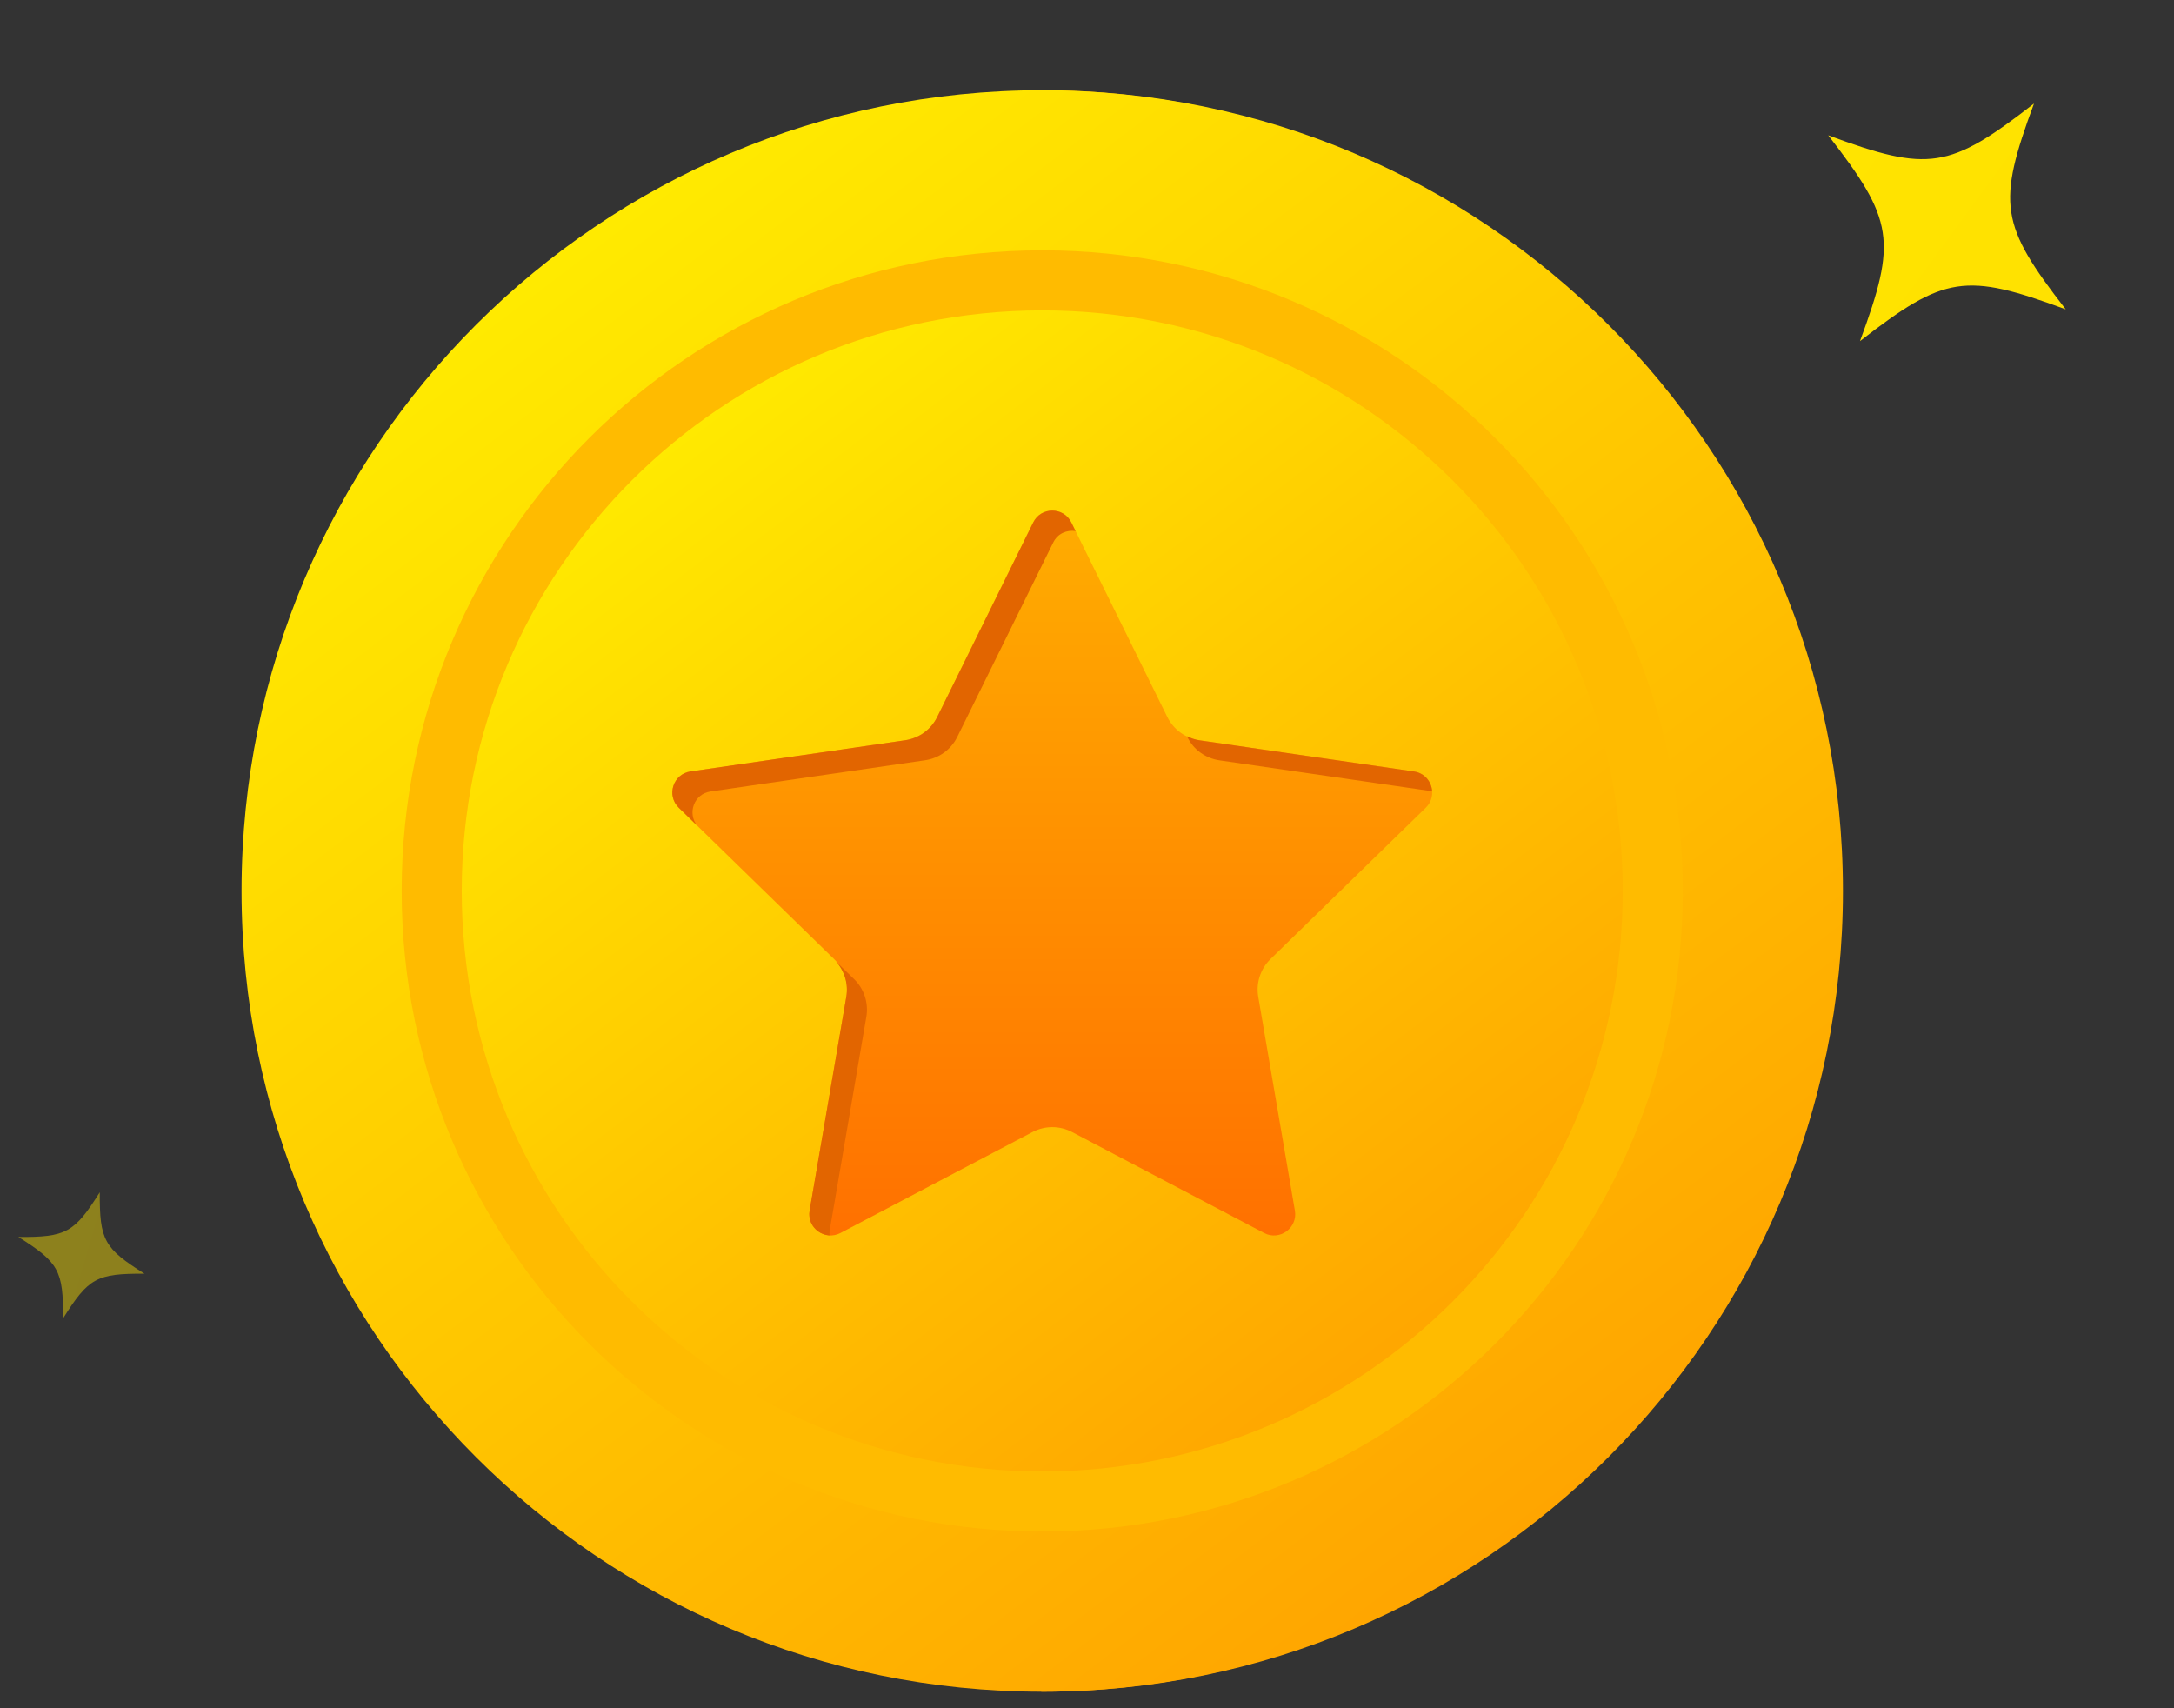 <svg width="56" height="44" viewBox="0 0 56 44" fill="none" xmlns="http://www.w3.org/2000/svg">
<rect x="0" y="0" width="56" height="44" fill="#333333" stroke="none"/>
<path d="M26.822 43.574C26.822 43.574 26.822 35.324 26.822 22.938C26.822 10.574 26.822 2.324 26.822 2.324C38.604 2.324 47.421 12.378 47.421 22.897C47.421 33.777 38.501 43.574 26.822 43.574Z" fill="#FF9F00"/>
<path d="M47.472 22.949C47.472 34.34 38.237 43.574 26.847 43.574C15.456 43.574 6.222 34.34 6.222 22.949C6.222 11.558 15.456 2.324 26.847 2.324C38.237 2.324 47.472 11.558 47.472 22.949Z" fill="url(#paint0_linear_89_2665)"/>
<path d="M43.347 22.948C43.347 32.06 35.959 39.448 26.847 39.448C17.734 39.448 10.347 32.06 10.347 22.948C10.347 13.835 17.734 6.448 26.847 6.448C35.959 6.448 43.347 13.835 43.347 22.948Z" fill="#FFBB00"/>
<path d="M41.8 22.948C41.8 31.206 35.105 37.901 26.847 37.901C18.588 37.901 11.894 31.206 11.894 22.948C11.894 14.689 18.588 7.995 26.847 7.995C35.105 7.995 41.8 14.689 41.8 22.948Z" fill="url(#paint1_linear_89_2665)"/>
<path d="M27.596 13.457L30.069 18.468C30.229 18.791 30.537 19.015 30.894 19.067L36.423 19.87C36.872 19.935 37.052 20.487 36.727 20.804L32.726 24.704C32.468 24.956 32.35 25.318 32.411 25.674L33.355 31.181C33.432 31.628 32.962 31.969 32.561 31.758L27.615 29.158C27.296 28.99 26.915 28.99 26.596 29.158L21.65 31.758C21.248 31.969 20.779 31.628 20.855 31.181L21.8 25.674C21.861 25.318 21.743 24.956 21.485 24.704L17.484 20.804C17.159 20.487 17.338 19.935 17.787 19.87L23.317 19.067C23.674 19.015 23.982 18.791 24.141 18.468L26.614 13.457C26.815 13.05 27.395 13.05 27.596 13.457Z" fill="url(#paint2_linear_89_2665)"/>
<path d="M30.585 18.984C30.744 19.308 31.053 19.532 31.41 19.584L36.89 20.38C36.874 20.138 36.701 19.912 36.423 19.871L30.894 19.068C30.78 19.051 30.675 19.012 30.574 18.963L30.585 18.984Z" fill="#E26500"/>
<path d="M21.371 31.697L22.316 26.19C22.376 25.834 22.259 25.472 22.001 25.221L21.533 24.765C21.754 25.012 21.856 25.344 21.8 25.674L20.855 31.181C20.797 31.525 21.06 31.803 21.368 31.819C21.366 31.779 21.364 31.739 21.371 31.697Z" fill="#E26500"/>
<path d="M18.303 20.386L23.832 19.582C24.189 19.53 24.497 19.306 24.657 18.983L27.13 13.973C27.245 13.739 27.484 13.645 27.706 13.679L27.596 13.457C27.395 13.05 26.815 13.05 26.614 13.457L24.141 18.468C23.982 18.791 23.674 19.015 23.317 19.067L17.787 19.87C17.338 19.935 17.159 20.487 17.484 20.804L17.959 21.268C17.699 20.946 17.876 20.448 18.303 20.386Z" fill="#E26500"/>
<mask id="mask0_89_2665" style="mask-type:alpha" maskUnits="userSpaceOnUse" x="6" y="2" width="42" height="42">
<path d="M26.847 2.324C15.456 2.324 6.222 11.558 6.222 22.949C6.222 34.34 15.456 43.574 26.847 43.574C38.237 43.574 47.472 34.34 47.472 22.949C47.472 11.558 38.237 2.324 26.847 2.324ZM26.847 39.449C17.734 39.449 10.347 32.062 10.347 22.949C10.347 13.836 17.734 6.449 26.847 6.449C35.959 6.449 43.347 13.836 43.347 22.949C43.347 32.062 35.959 39.449 26.847 39.449Z" fill="#231526"/>
<path d="M26.848 7.997C18.589 7.997 11.895 14.691 11.895 22.95C11.895 31.208 18.589 37.903 26.848 37.903C35.106 37.903 41.801 31.208 41.801 22.95C41.801 14.691 35.106 7.997 26.848 7.997Z" fill="#231526"/>
</mask>
<g mask="url(#mask0_89_2665)">
<g opacity="0.5">
<path d="M74.743 10.645L64.137 23.285L24.326 -10.121L34.932 -22.761L74.743 10.645Z" fill="white"/>
</g>
</g>
<path d="M52.393 2.668C50.213 4.361 49.683 4.442 47.093 3.485C48.786 5.666 48.868 6.196 47.911 8.786C50.092 7.093 50.621 7.011 53.211 7.968C51.518 5.787 51.436 5.257 52.393 2.668Z" fill="url(#paint3_linear_89_2665)"/>
<g opacity="0.441">
<path d="M2.57 30.709C1.914 31.752 1.705 31.867 0.473 31.861C1.515 32.517 1.631 32.727 1.625 33.958C2.28 32.916 2.49 32.8 3.722 32.807C2.679 32.151 2.564 31.941 2.57 30.709Z" fill="url(#paint4_linear_89_2665)"/>
</g>
<defs>
<linearGradient id="paint0_linear_89_2665" x1="15.901" y1="5.616" x2="40.682" y2="38.377" gradientUnits="userSpaceOnUse">
<stop stop-color="#FFEA00"/>
<stop offset="0.5" stop-color="#FFC700"/>
<stop offset="1" stop-color="#FFA500"/>
</linearGradient>
<linearGradient id="paint1_linear_89_2665" x1="18.767" y1="10.276" x2="37.11" y2="34.283" gradientUnits="userSpaceOnUse">
<stop stop-color="#FFE900"/>
<stop offset="0.5" stop-color="#FFC700"/>
<stop offset="1" stop-color="#FFA600"/>
</linearGradient>
<linearGradient id="paint2_linear_89_2665" x1="27.054" y1="13.049" x2="27.054" y2="31.719" gradientUnits="userSpaceOnUse">
<stop stop-color="#FFAD00"/>
<stop offset="0.5" stop-color="#FF8F00"/>
<stop offset="1" stop-color="#FF7100"/>
</linearGradient>
<linearGradient id="paint3_linear_89_2665" x1="58.694" y1="-44.429" x2="89.284" y2="-22.016" gradientUnits="userSpaceOnUse">
<stop stop-color="#FFEA00"/>
<stop offset="0.5" stop-color="#FFE400"/>
<stop offset="1" stop-color="#FFDD00"/>
</linearGradient>
<linearGradient id="paint4_linear_89_2665" x1="-1.975" y1="10.002" x2="14.27" y2="14.731" gradientUnits="userSpaceOnUse">
<stop stop-color="#FFEA00"/>
<stop offset="0.5" stop-color="#FFE400"/>
<stop offset="1" stop-color="#FFDD00"/>
</linearGradient>
</defs>
</svg>
